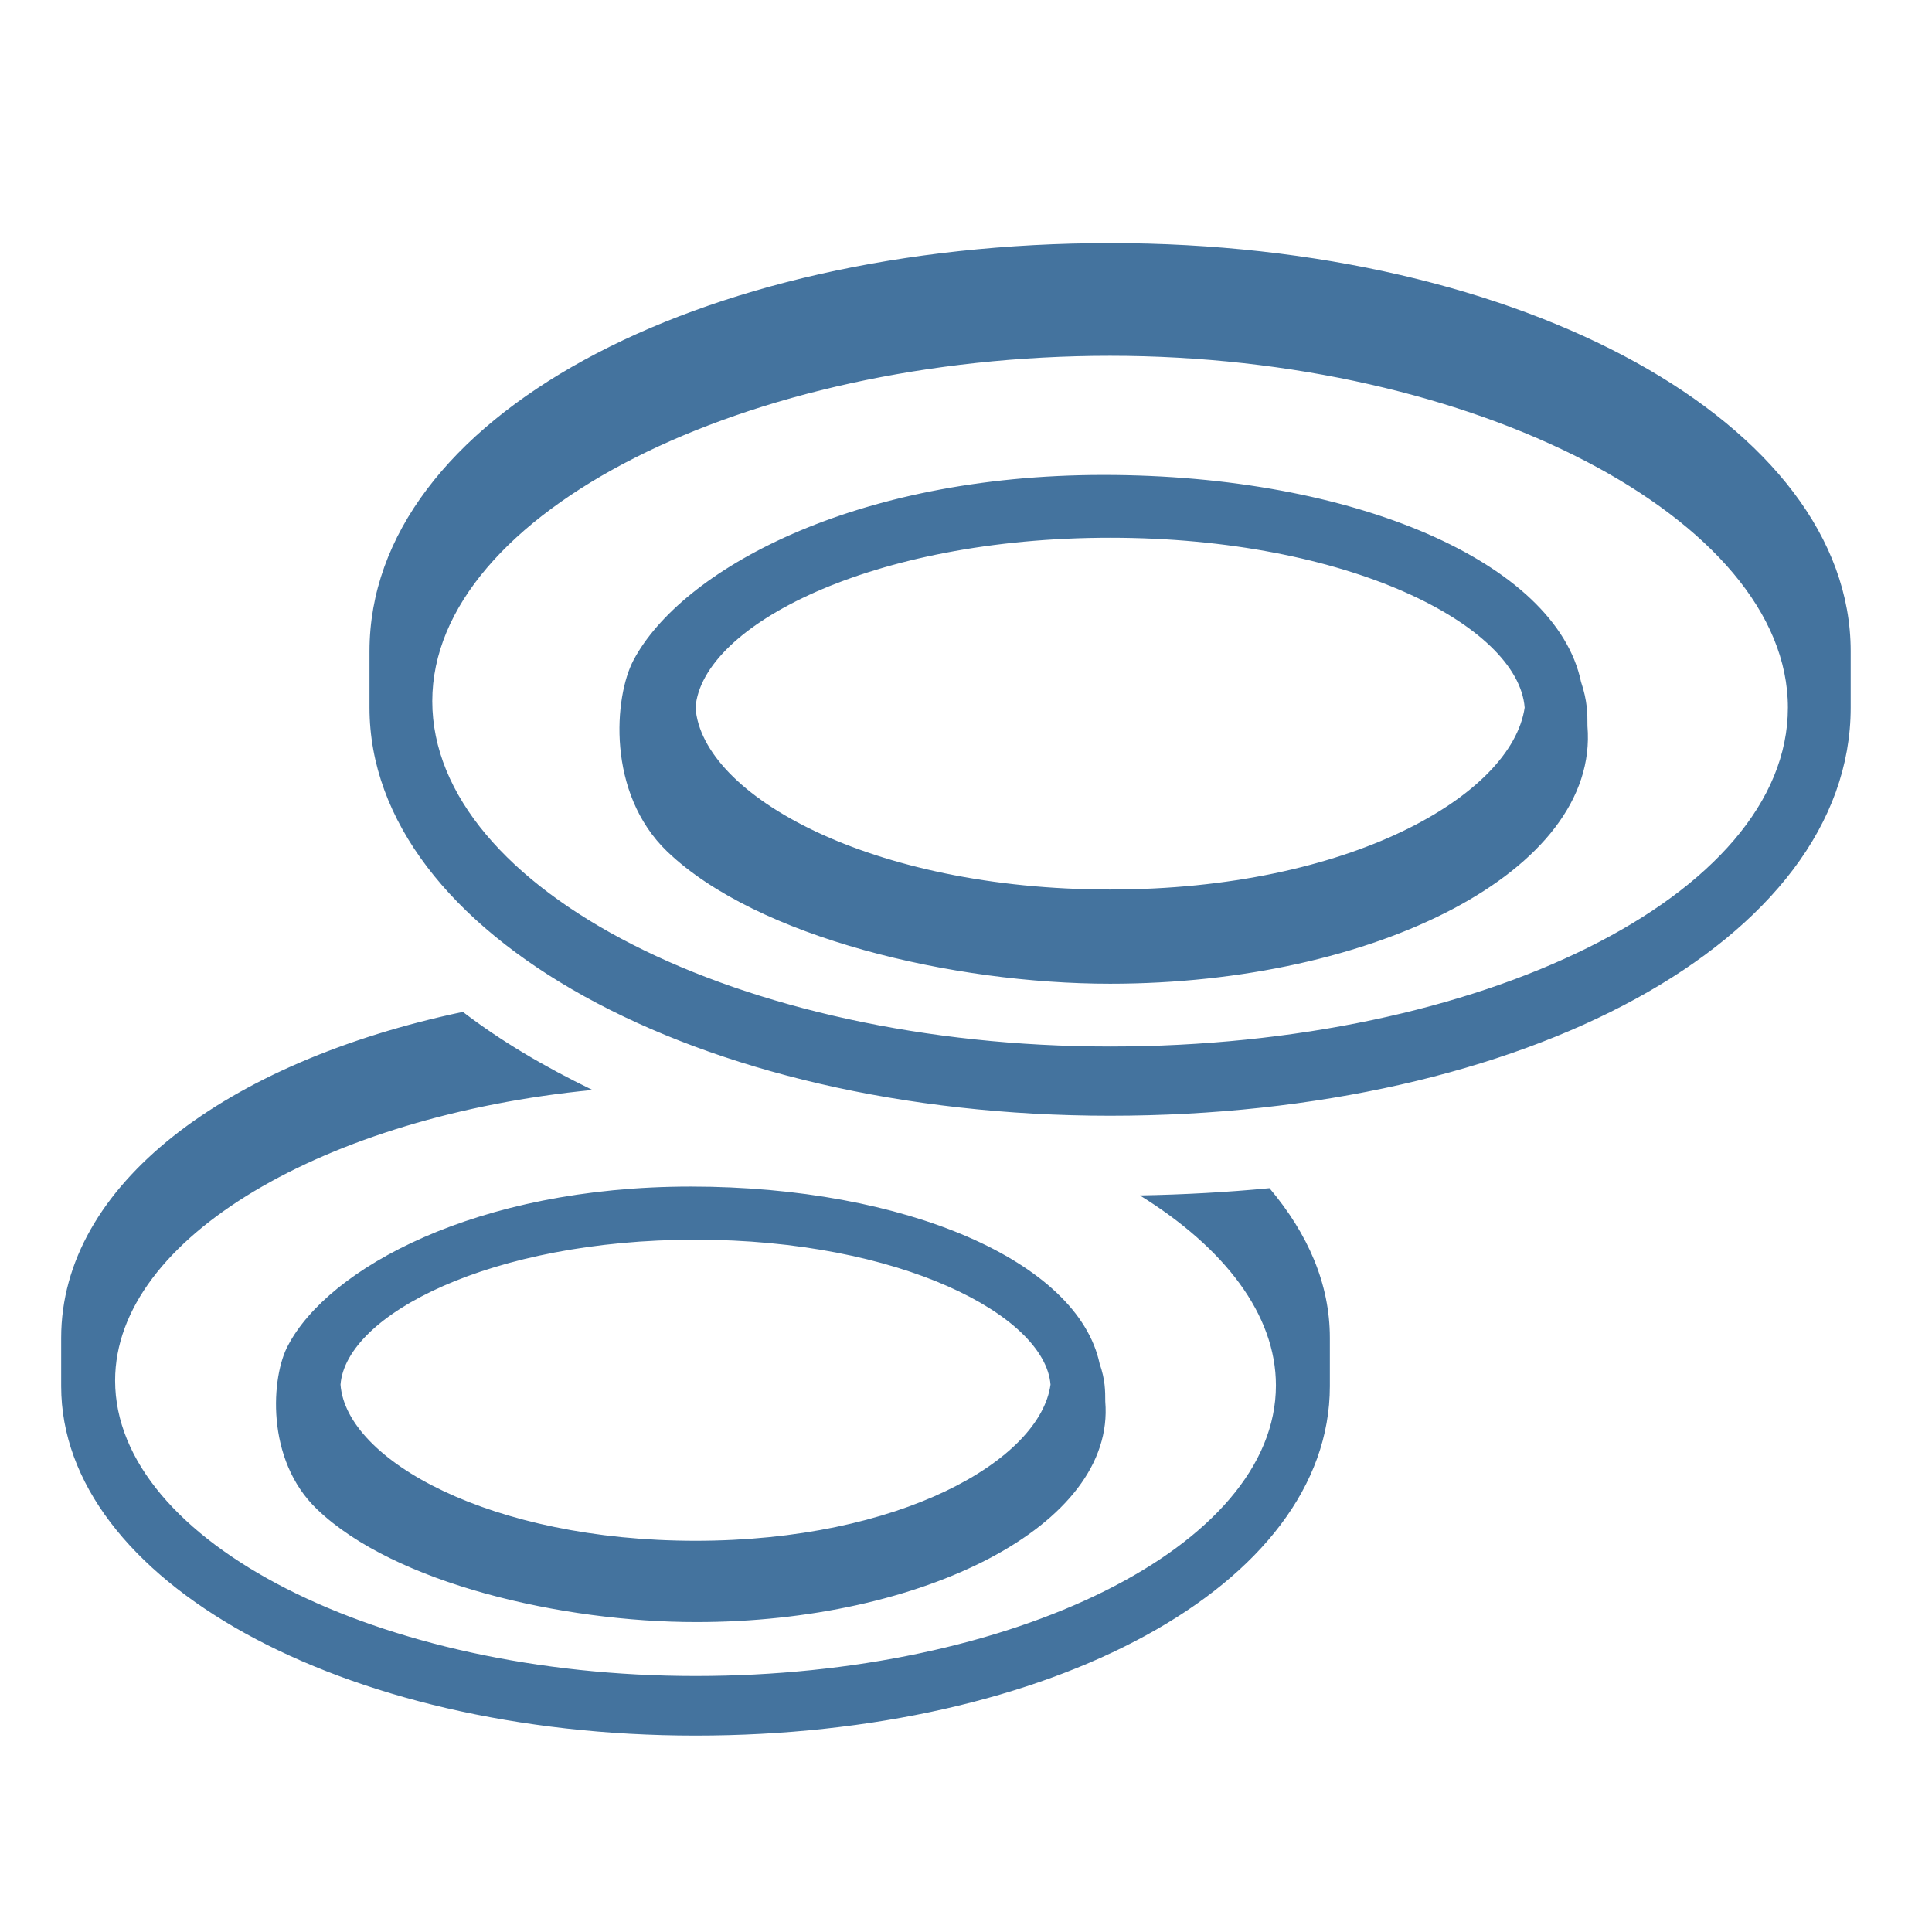 <svg viewBox="0 0 24 24" height="24px" width="24px" fill="#44739e" xmlns="http://www.w3.org/2000/svg"><title>hue:bulb-group-ceiling-flush-circular</title><desc>Source: https://github.com/arallsopp/hass-hue-icons</desc><path d="M13.79,3.02c-5.15,0-9.2,2.18-9.2,5.07v0.7c0,2.81,4.06,5.07,9.2,5.07s9.2-2.18,9.2-5.07v-0.7  C22.99,5.28,18.94,3.02,13.79,3.02z M13.79,13c-4.6,0-8.42-1.95-8.42-4.29s3.9-4.29,8.42-4.29s8.42,2.03,8.42,4.37  S18.39,13,13.79,13z M13.79,12.22c3.28,0,6.08-1.4,5.93-3.2c0-0.16,0-0.31-0.08-0.55c-0.31-1.48-2.81-2.57-5.93-2.57  S8.46,7.09,7.87,8.2c-0.24,0.45-0.34,1.65,0.42,2.38C9.41,11.65,11.84,12.22,13.79,12.22z M13.79,6.68c2.96,0,5.07,1.09,5.15,2.11  c-0.16,1.09-2.18,2.26-5.15,2.26S8.72,9.88,8.64,8.79C8.72,7.77,10.83,6.68,13.79,6.68z M8.58,14.74c-2.67,0-4.5,1.02-5,1.97c-0.21,0.38-0.29,1.42,0.36,2.04c0.96,0.92,3.04,1.4,4.71,1.4  c2.81,0,5.21-1.2,5.08-2.74c0-0.13,0-0.27-0.07-0.47C13.39,15.67,11.25,14.74,8.58,14.74z M8.64,19.14c-2.54,0-4.34-1-4.41-1.94  c0.07-0.87,1.87-1.8,4.41-1.8s4.34,0.94,4.41,1.8C12.92,18.14,11.18,19.14,8.64,19.14z M14.16,14.85c1.05,0.65,1.69,1.48,1.69,2.36c0,2-3.27,3.61-7.21,3.61c-3.94,0-7.21-1.67-7.21-3.67  c0-1.78,2.63-3.29,5.93-3.61c-0.6-0.29-1.14-0.61-1.61-0.97c-2.94,0.62-4.99,2.15-4.99,4.05v0.6c0,2.4,3.47,4.34,7.88,4.34  s7.88-1.87,7.88-4.34v-0.6c0-0.67-0.27-1.29-0.75-1.86C15.25,14.81,14.71,14.84,14.16,14.85z"/></svg>